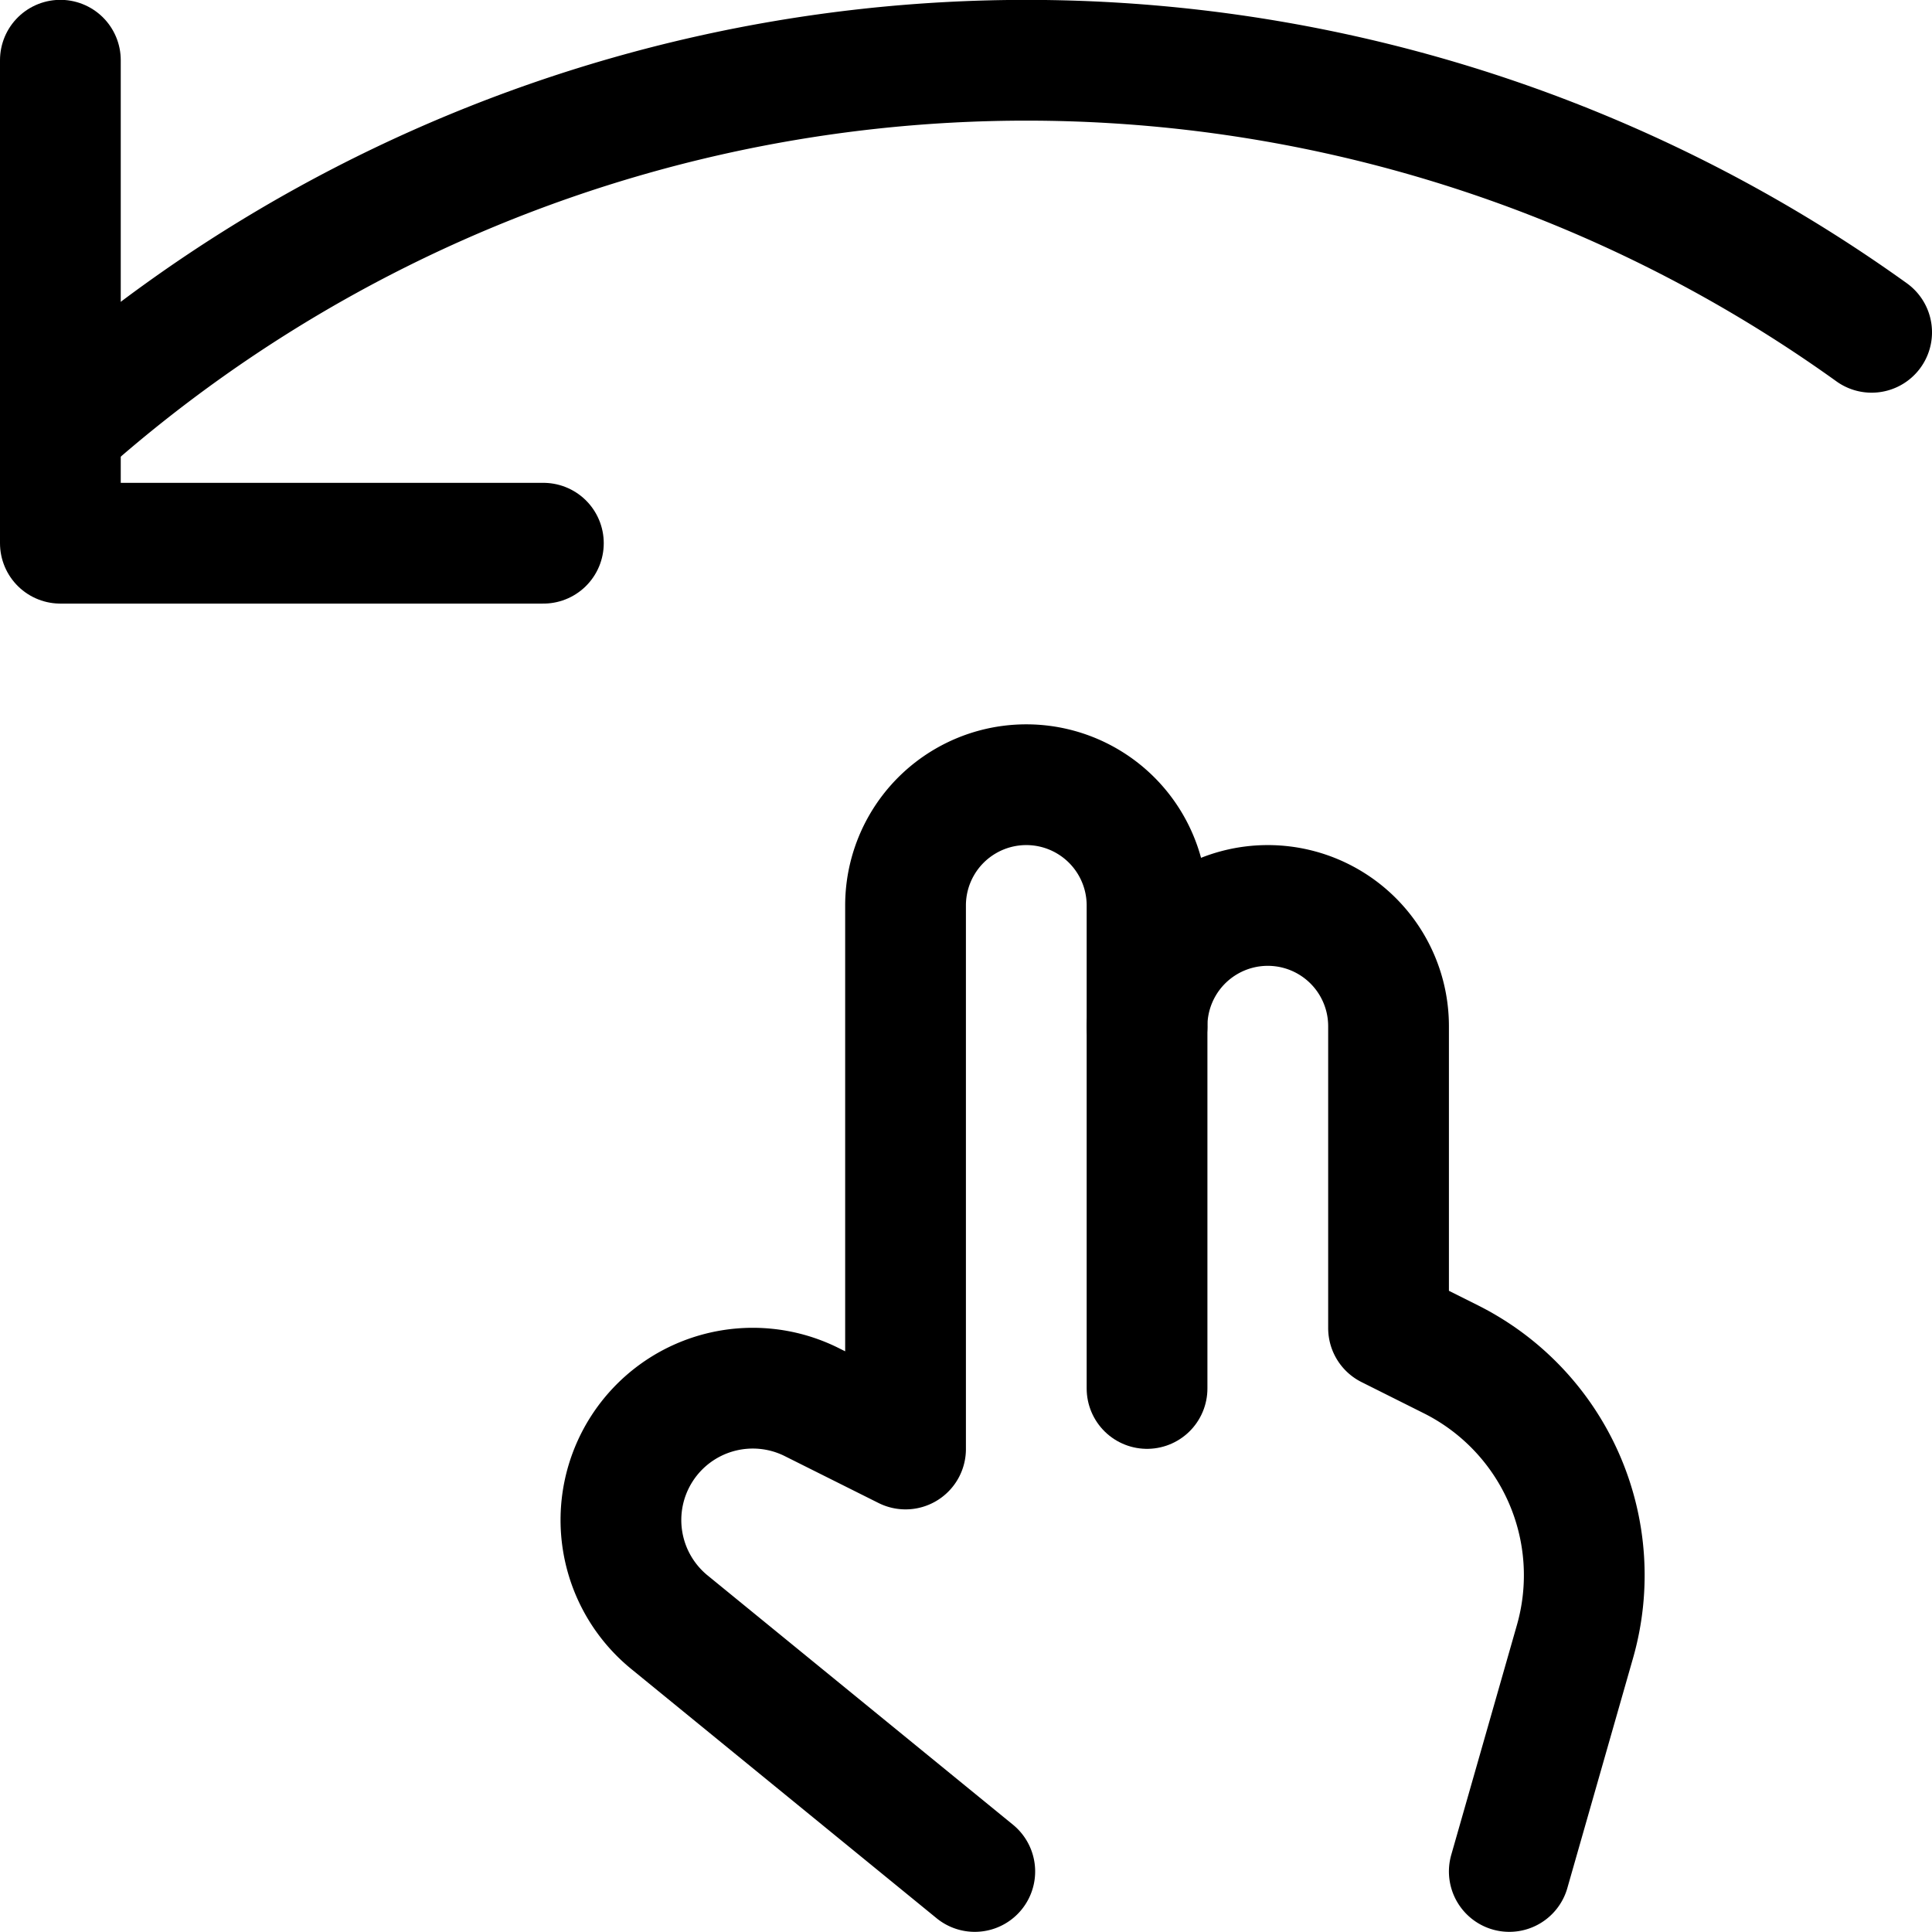<svg xmlns="http://www.w3.org/2000/svg" viewBox="0 0 24 24"><defs><style>.a{fill:none;stroke:#000;stroke-linecap:round;stroke-linejoin:round;stroke-width:1.5px;}</style></defs><title>gesture-two-fingers-swipe-left</title><polyline class="a" points="0.75 0.748 0.75 6.748 6.75 6.748"/><path class="a" d="M23.25,4.128A18,18,0,0,0,.75,5.333"/><path class="a" d="M18.749,23.248l.816-2.856a3,3,0,0,0-1.543-3.507l-.773-.387v-3.75a1.5,1.5,0,1,0-3,0v-1.5a1.5,1.5,0,0,0-3,0V18l-1.174-.587A1.638,1.638,0,0,0,8.32,20.155l3.789,3.093"/><line class="a" x1="14.249" y1="12.748" x2="14.249" y2="17.248"/></svg>